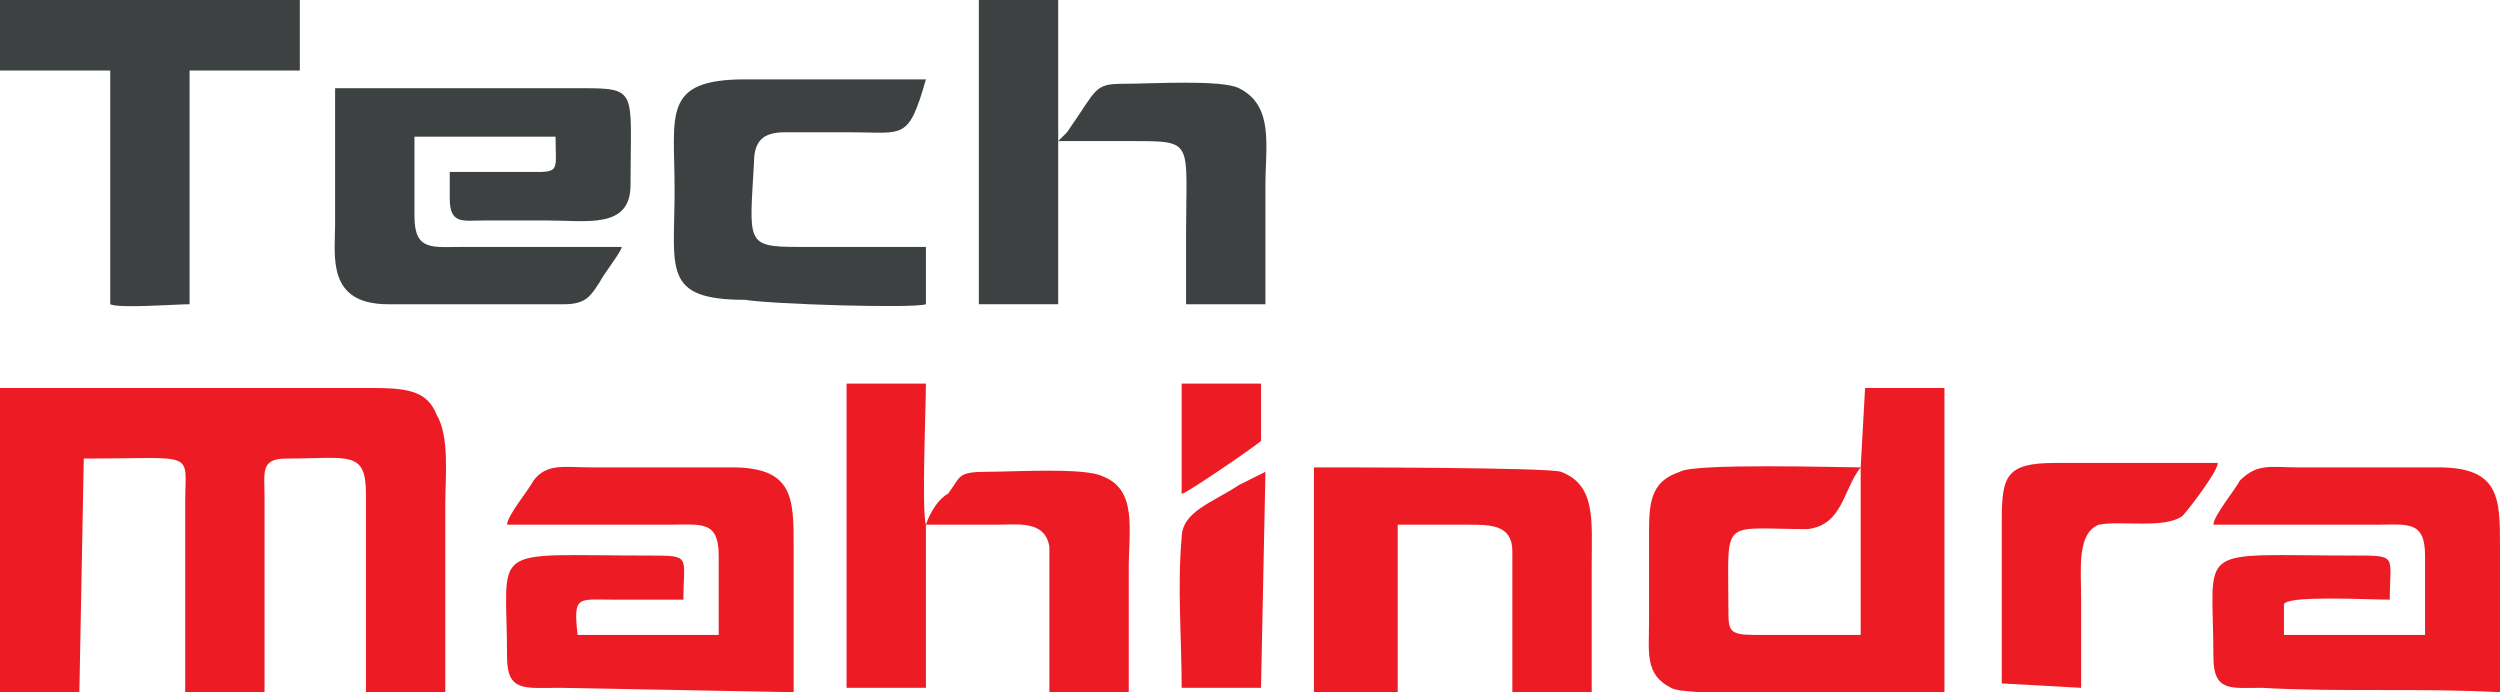 <?xml version="1.0" ?>
<svg xmlns="http://www.w3.org/2000/svg" viewBox="0 0 56.7 15.7" xml:space="preserve">
	<style type="text/css">
	.st0{fill-rule:evenodd;clip-rule:evenodd;fill:#ED1C24;}
	.st1{fill-rule:evenodd;clip-rule:evenodd;fill:#3E4142;}
</style>
	<g>
		<path class="st0" d="M1.9,10.4c2.6,0,2.3-0.2,2.3,1v4.3l1.8,0l0-4.4c0-0.6-0.1-0.9,0.5-0.9c1.4,0,1.8-0.2,1.8,0.8l0,4.5   c0.5,0,1.4,0,1.8,0c0-1.4,0-2.8,0-4.3c0-0.6,0.1-1.5-0.2-2C9.7,8.9,9.3,8.8,8.5,8.8c-2.8,0-5.7,0-8.5,0C0,9.4,0,14.5,0,15.5l0,0.2   l1.8,0L1.9,10.4L1.9,10.4z"/>
		<path class="st0" d="M42.2,10.6l0,3.8c-0.8,0-1.6,0-2.4,0c-0.6,0-0.6-0.1-0.6-0.6c0-2.1-0.2-1.8,1.8-1.8   C41.8,11.9,41.8,11.1,42.2,10.6L42.2,10.6z M42.2,10.6c-0.5,0-3.8-0.1-4.1,0.1c-0.6,0.2-0.7,0.6-0.7,1.3c0,0.7,0,1.4,0,2.1   c0,0.7-0.1,1.2,0.5,1.5c0.3,0.2,3.5,0.1,4.1,0.1c0.6,0,1.5,0.1,2.1,0l0-6.9l-1.8,0L42.2,10.6L42.2,10.6z"/>
		<path class="st0" d="M18,15.7c0-1.1,0-2.2,0-3.3c0-1.1,0-1.8-1.4-1.8c-1.1,0-2.1,0-3.2,0c-0.6,0-1-0.1-1.3,0.3   c-0.1,0.2-0.6,0.8-0.6,1c1.2,0,2.4,0,3.7,0c0.7,0,1.1-0.1,1.1,0.7c0,0.6,0,1.2,0,1.8l-3.2,0c-0.1-0.9,0-0.8,0.8-0.8   c0.5,0,1.1,0,1.6,0c0-1,0.2-1-0.8-1c-3.7,0-3.2-0.3-3.2,2.3c0,0.8,0.4,0.7,1.2,0.7L18,15.7L18,15.7z"/>
		<path class="st0" d="M56.7,15.7c0-1.1,0-2.2,0-3.3c0-1.1,0-1.8-1.4-1.8c-1.1,0-2.1,0-3.2,0c-0.6,0-0.9-0.1-1.3,0.3   c-0.1,0.2-0.6,0.8-0.6,1c1.2,0,2.4,0,3.7,0c0.7,0,1.1-0.1,1.1,0.7c0,0.6,0,1.2,0,1.8l-3.2,0l0-0.7c0.1-0.2,1.9-0.1,2.4-0.1   c0-1,0.2-1-0.8-1c-3.7,0-3.2-0.3-3.2,2.3c0,0.8,0.4,0.7,1.1,0.7C53,15.7,54.9,15.6,56.7,15.7L56.7,15.7z"/>
		<path class="st1" d="M8.8,6.9h4c0.5,0,0.6-0.2,0.8-0.5c0.1-0.2,0.5-0.7,0.5-0.8c-1.2,0-2.4,0-3.6,0c-0.7,0-1.1,0.1-1.1-0.7   c0-0.6,0-1.2,0-1.8l3.2,0c0,0.7,0.1,0.8-0.4,0.8l-2,0l0,0.6c0,0.6,0.3,0.5,0.8,0.5c0.5,0,0.9,0,1.4,0c0.9,0,1.9,0.2,1.9-0.8   c0-2.2,0.2-2.2-1.2-2.2l-5.5,0c0,1,0,2.1,0,3.1C7.6,5.8,7.4,6.9,8.8,6.9L8.8,6.9z"/>
		<path class="st0" d="M21,11.9c0.5,0,1.1,0,1.6,0c0.5,0,1.1-0.1,1.2,0.5c0,0.4,0,2.6,0,3.3l1.8,0c0-0.9,0-1.9,0-2.8   c0-0.9,0.2-1.8-0.6-2.1c-0.4-0.2-2-0.1-2.6-0.1c-0.7,0-0.6,0.1-0.9,0.5C21.3,11.3,21.1,11.6,21,11.9c-0.1-0.3,0-2.7,0-3.2h-1.8   l0,6.9h1.8L21,11.9L21,11.9z"/>
		<path class="st0" d="M31.7,11.9c0.5,0,1.1,0,1.6,0c0.5,0,1,0,1,0.6c0,1,0,2.2,0,3.2l1.8,0c0-1,0-1.9,0-2.9c0-1,0.1-1.8-0.7-2.1   c-0.3-0.1-5-0.1-5.6-0.1l0,5.1l1.9,0V11.9L31.7,11.9z"/>
		<path class="st1" d="M0,1.6l2.5,0l0,5.3c0.2,0.1,1.5,0,1.8,0l0-5.3h2.5l0-1.6L0,0L0,1.6L0,1.6z"/>
		<path class="st1" d="M21,6.9l0-1.3c-0.2,0-2.5,0-2.9,0c-1.2,0-1.1-0.1-1-1.9c0-0.5,0.2-0.7,0.7-0.7c0.5,0,1,0,1.5,0   c1.2,0,1.3,0.2,1.7-1.2c-1.4,0-2.8,0-4.1,0c-1.9,0-1.6,0.8-1.6,2.5c0,1.8-0.3,2.5,1.6,2.5C17.5,6.9,20.7,7,21,6.9L21,6.9z"/>
		<path class="st0" d="M47.2,15.6c0-0.7,0-1.4,0-2c0-0.7-0.1-1.5,0.4-1.7c0.5-0.1,1.5,0.1,1.9-0.2c0.1-0.1,0.8-1,0.8-1.2h-3.7   c-1.1,0-1.2,0.3-1.2,1.3l0,3.7L47.2,15.6L47.2,15.6z"/>
		<polygon class="st1" points="22.2,6.9 24,6.9 24,0 22.2,0 22.2,6.9  "/>
		<path class="st1" d="M24,3.2c0.5,0,1.1,0,1.7,0c1.4,0,1.2,0,1.2,2.1c0,0.5,0,1.1,0,1.6l1.8,0c0-0.9,0-1.8,0-2.7   c0-0.9,0.2-1.8-0.6-2.2c-0.4-0.2-2-0.1-2.6-0.1c-0.7,0-0.6,0.1-1.3,1.1L24,3.2L24,3.2z"/>
		<path class="st0" d="M28.7,10.7c-0.2,0.1-0.4,0.2-0.6,0.3c-0.6,0.4-1.3,0.6-1.3,1.2c-0.1,1.1,0,2.3,0,3.4h1.8L28.7,10.7L28.7,10.7z   "/>
		<path class="st0" d="M26.8,11.2c0.1,0,1.7-1.1,1.8-1.2l0-1.3l-1.8,0L26.8,11.2L26.8,11.2z"/>
	</g>
</svg>